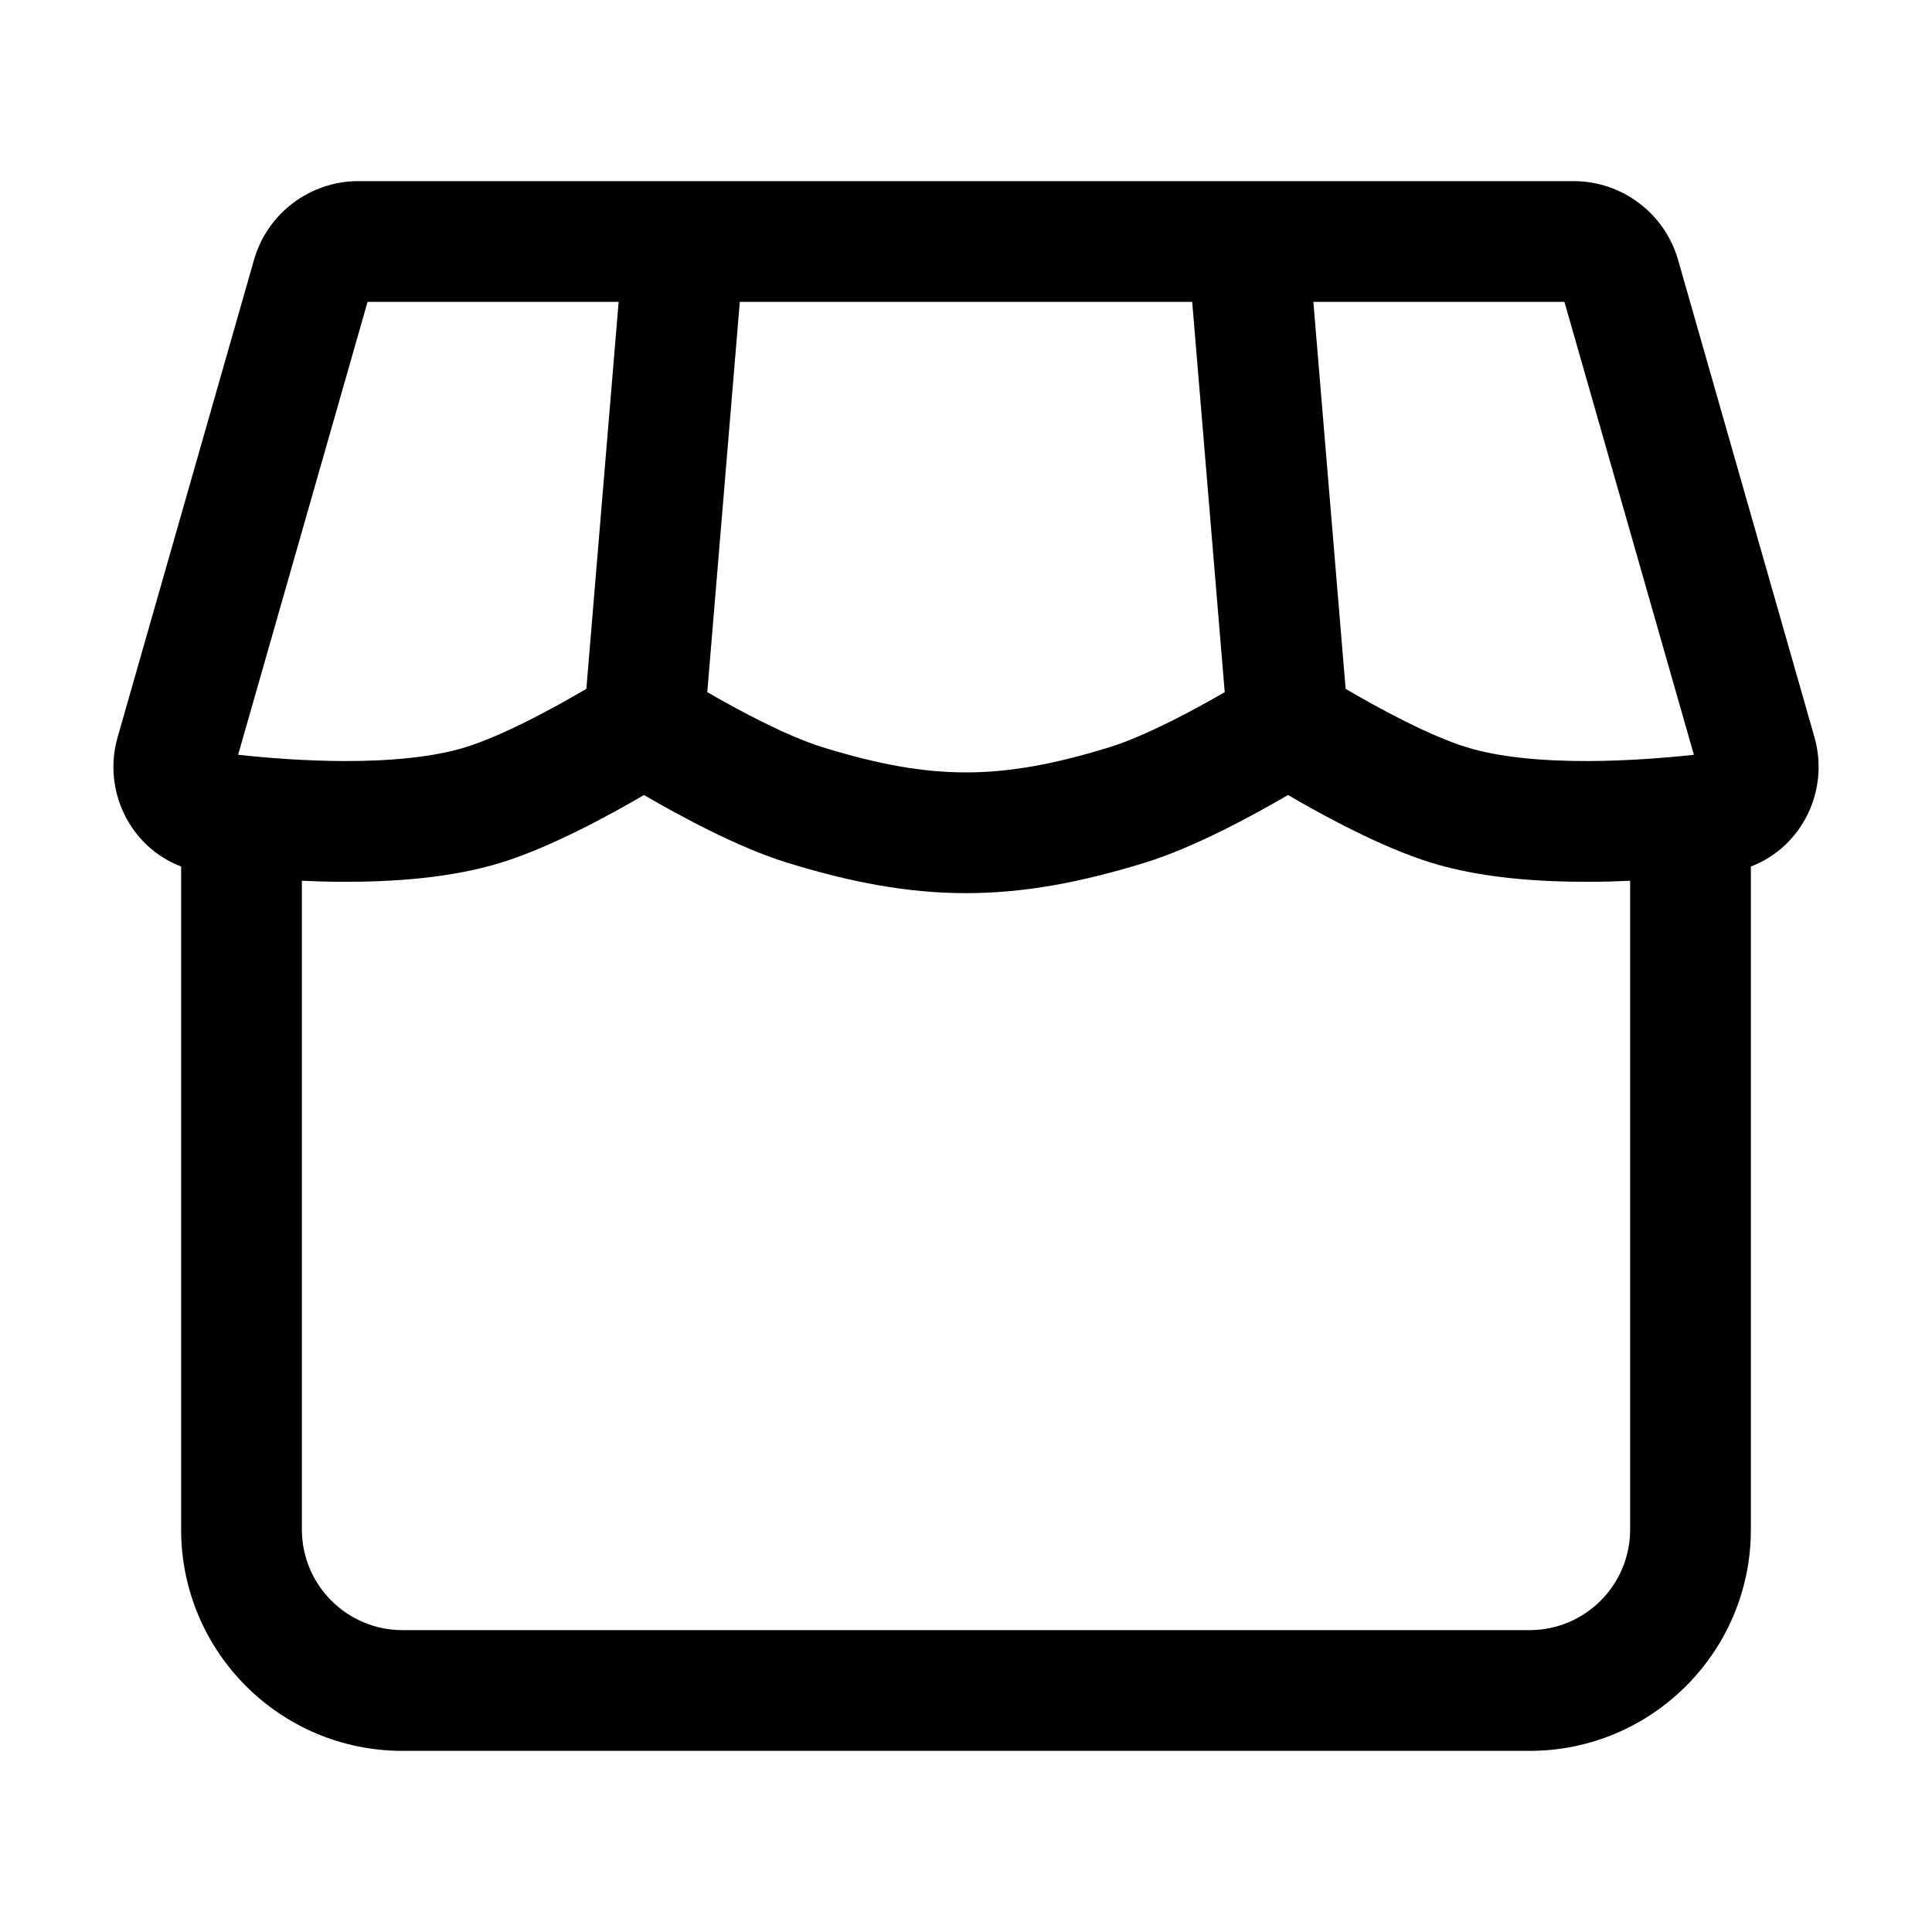 <svg width="24" height="24" viewBox="0 0 24 24" fill="none" xmlns="http://www.w3.org/2000/svg">
<g id="small-shop">
<g clip-path="url(#clip0_232_16845)">
<g id="Weight=Dynamic">
<path id="Vector (Stroke)" fill-rule="evenodd" clip-rule="evenodd" d="M4.566 3.75L2.958 9.376C3.334 9.417 3.795 9.452 4.266 9.454C4.84 9.456 5.378 9.407 5.78 9.283C6.246 9.14 6.883 8.793 7.284 8.557L7.685 3.75H4.566ZM9.19 3.75L8.786 8.598C9.193 8.834 9.783 9.148 10.221 9.283C10.921 9.499 11.47 9.595 12 9.595C12.53 9.595 13.08 9.499 13.78 9.283C14.217 9.148 14.808 8.834 15.214 8.598L14.81 3.75H9.19ZM16.315 3.75L16.716 8.557C17.117 8.793 17.754 9.14 18.221 9.283C18.622 9.407 19.16 9.456 19.735 9.454C20.205 9.452 20.666 9.417 21.042 9.376L19.434 3.75H16.315ZM16 9.876C16.423 10.123 17.159 10.526 17.779 10.717C18.393 10.906 19.106 10.956 19.74 10.954C19.913 10.954 20.084 10.949 20.25 10.941V19C20.25 19.69 19.691 20.25 19 20.25H5C4.31 20.25 3.75 19.69 3.75 19V10.941C3.916 10.949 4.087 10.954 4.26 10.954C4.894 10.956 5.607 10.906 6.221 10.717C6.842 10.526 7.577 10.123 8 9.876C8.419 10.12 9.156 10.525 9.78 10.717C10.573 10.961 11.276 11.095 12 11.095C12.724 11.095 13.428 10.961 14.221 10.717C14.844 10.525 15.582 10.12 16 9.876ZM2.25 10.764C1.612 10.521 1.272 9.817 1.461 9.158L3.155 3.229C3.32 2.65 3.85 2.25 4.453 2.25H19.547C20.15 2.25 20.68 2.65 20.846 3.229L22.54 9.158C22.728 9.817 22.388 10.521 21.75 10.764V19C21.75 20.519 20.519 21.75 19 21.75H5C3.481 21.75 2.25 20.519 2.25 19V10.764Z" fill="black"/>
</g>
</g>
</g>
<defs>
<clipPath id="clip0_232_16845">
<rect width="24" height="24" rx="5" fill="white"/>
</clipPath>
</defs>
</svg>
